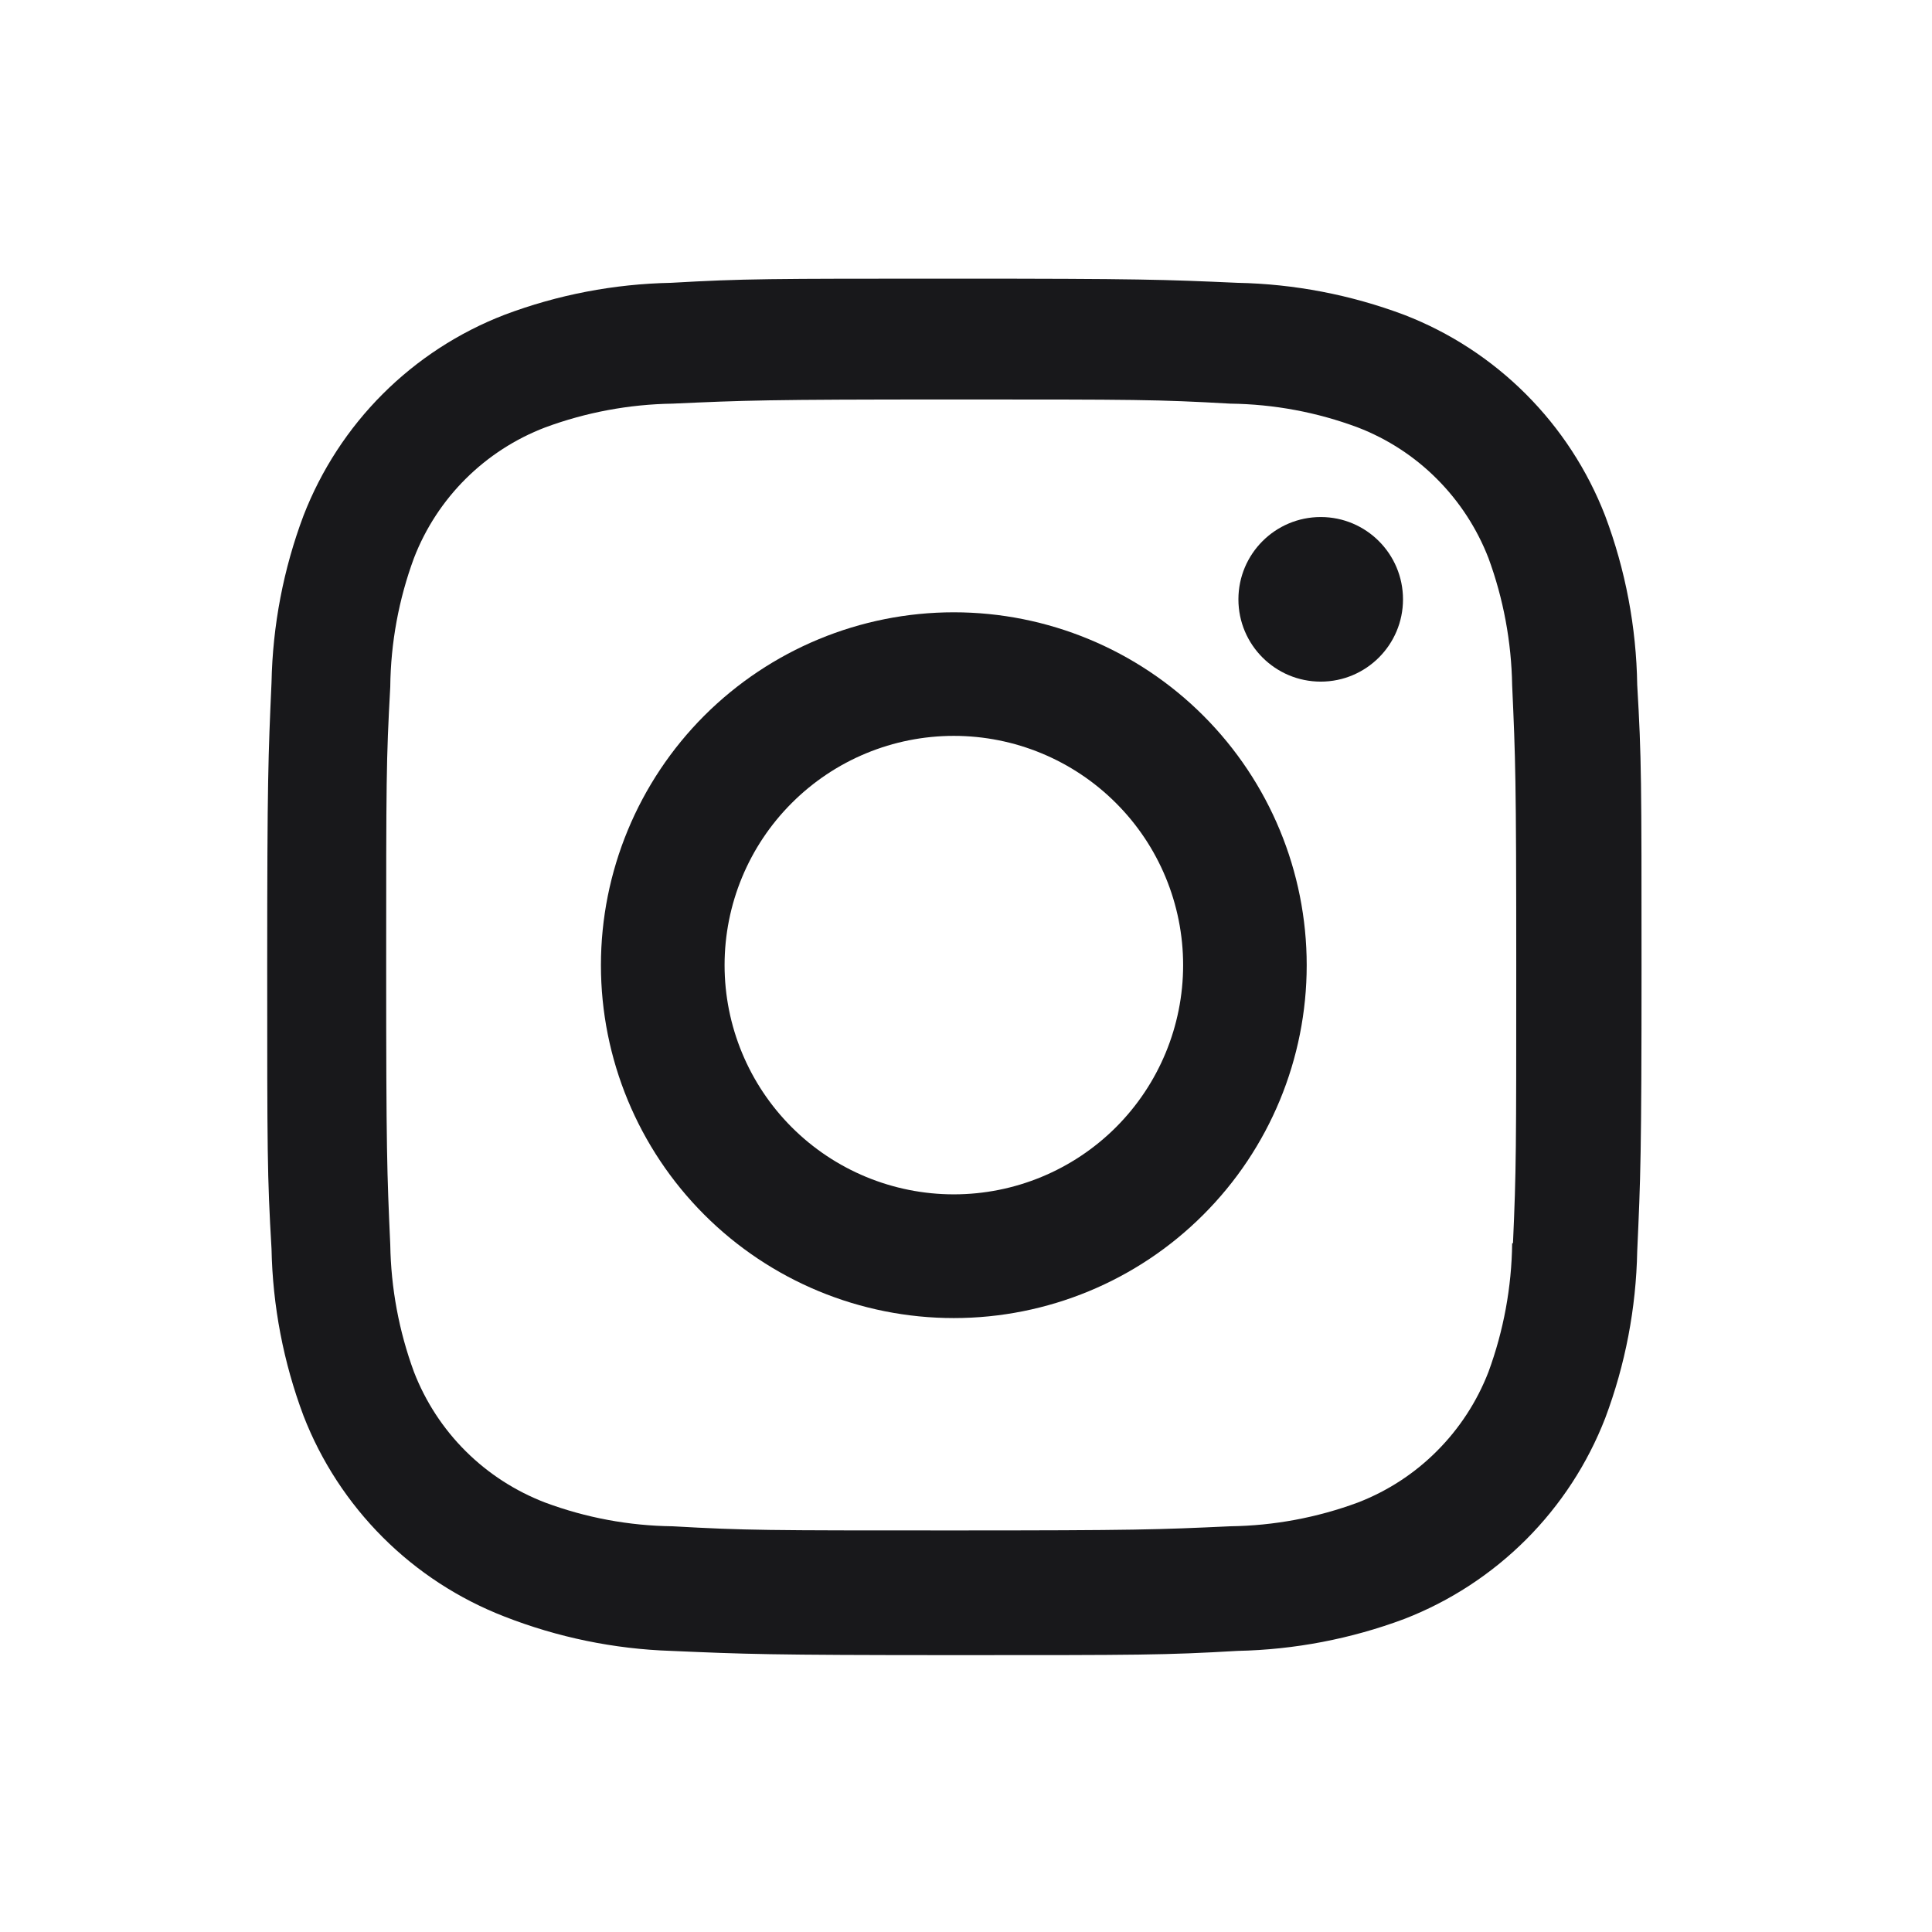 <svg xmlns="http://www.w3.org/2000/svg" width="26" height="26" viewBox="0 0 26 26" fill="none">
  <path
    d="M12.836 8.24C11.577 8.24 10.369 8.741 9.478 9.631C8.588 10.522 8.087 11.73 8.087 12.989C8.087 14.249 8.588 15.457 9.478 16.347C10.369 17.238 11.577 17.738 12.836 17.738C14.096 17.738 15.304 17.238 16.194 16.347C17.085 15.457 17.585 14.249 17.585 12.989C17.585 11.73 17.085 10.522 16.194 9.631C15.304 8.741 14.096 8.24 12.836 8.24ZM12.836 16.073C12.018 16.073 11.233 15.748 10.655 15.17C10.076 14.591 9.751 13.806 9.751 12.988C9.751 12.17 10.076 11.385 10.655 10.807C11.233 10.228 12.018 9.903 12.836 9.903C13.655 9.903 14.439 10.228 15.018 10.807C15.597 11.385 15.922 12.17 15.922 12.988C15.922 13.806 15.597 14.591 15.018 15.17C14.439 15.748 13.655 16.073 12.836 16.073Z"
    fill="#18181B"/>
  <path
    d="M17.774 9.173C18.385 9.173 18.881 8.677 18.881 8.066C18.881 7.454 18.385 6.958 17.774 6.958C17.162 6.958 16.666 7.454 16.666 8.066C16.666 8.677 17.162 9.173 17.774 9.173Z"
    fill="#18181B"/>
  <path
    d="M21.601 6.94C21.363 6.326 21 5.769 20.534 5.303C20.069 4.838 19.511 4.474 18.897 4.237C18.178 3.967 17.419 3.821 16.652 3.806C15.663 3.762 15.35 3.75 12.841 3.75C10.334 3.75 10.012 3.75 9.031 3.806C8.264 3.821 7.506 3.966 6.788 4.237C6.174 4.474 5.616 4.837 5.15 5.303C4.685 5.768 4.322 6.326 4.084 6.94C3.814 7.659 3.669 8.418 3.654 9.185C3.61 10.173 3.596 10.486 3.596 12.995C3.596 15.503 3.596 15.823 3.654 16.806C3.669 17.574 3.814 18.332 4.084 19.052C4.322 19.666 4.686 20.223 5.152 20.689C5.617 21.154 6.175 21.517 6.789 21.755C7.505 22.035 8.264 22.192 9.033 22.217C10.022 22.26 10.335 22.274 12.844 22.274C15.351 22.274 15.673 22.274 16.654 22.217C17.421 22.201 18.18 22.056 18.899 21.787C19.513 21.549 20.07 21.185 20.536 20.72C21.002 20.254 21.365 19.697 21.603 19.083C21.873 18.364 22.018 17.606 22.033 16.837C22.078 15.85 22.091 15.536 22.091 13.027C22.091 10.518 22.091 10.2 22.033 9.217C22.021 8.439 21.875 7.668 21.601 6.94ZM20.35 16.73C20.343 17.322 20.235 17.908 20.031 18.463C19.876 18.863 19.64 19.225 19.337 19.528C19.035 19.831 18.672 20.067 18.272 20.221C17.723 20.424 17.143 20.532 16.557 20.54C15.582 20.585 15.306 20.596 12.805 20.596C10.301 20.596 10.045 20.596 9.051 20.54C8.465 20.533 7.885 20.425 7.337 20.221C6.936 20.067 6.571 19.832 6.267 19.529C5.963 19.227 5.726 18.863 5.571 18.463C5.369 17.914 5.261 17.334 5.252 16.749C5.208 15.774 5.197 15.498 5.197 12.996C5.197 10.494 5.197 10.238 5.252 9.243C5.258 8.651 5.366 8.065 5.571 7.51C5.884 6.7 6.526 6.062 7.337 5.752C7.886 5.549 8.465 5.441 9.051 5.432C10.027 5.388 10.302 5.376 12.805 5.376C15.307 5.376 15.564 5.376 16.557 5.432C17.143 5.439 17.723 5.547 18.272 5.752C18.672 5.906 19.035 6.142 19.337 6.445C19.64 6.748 19.876 7.111 20.031 7.51C20.233 8.059 20.34 8.639 20.35 9.224C20.394 10.201 20.405 10.475 20.405 12.978C20.405 15.48 20.405 15.749 20.361 16.731H20.35V16.73Z"
    fill="#18181B"/>
</svg>